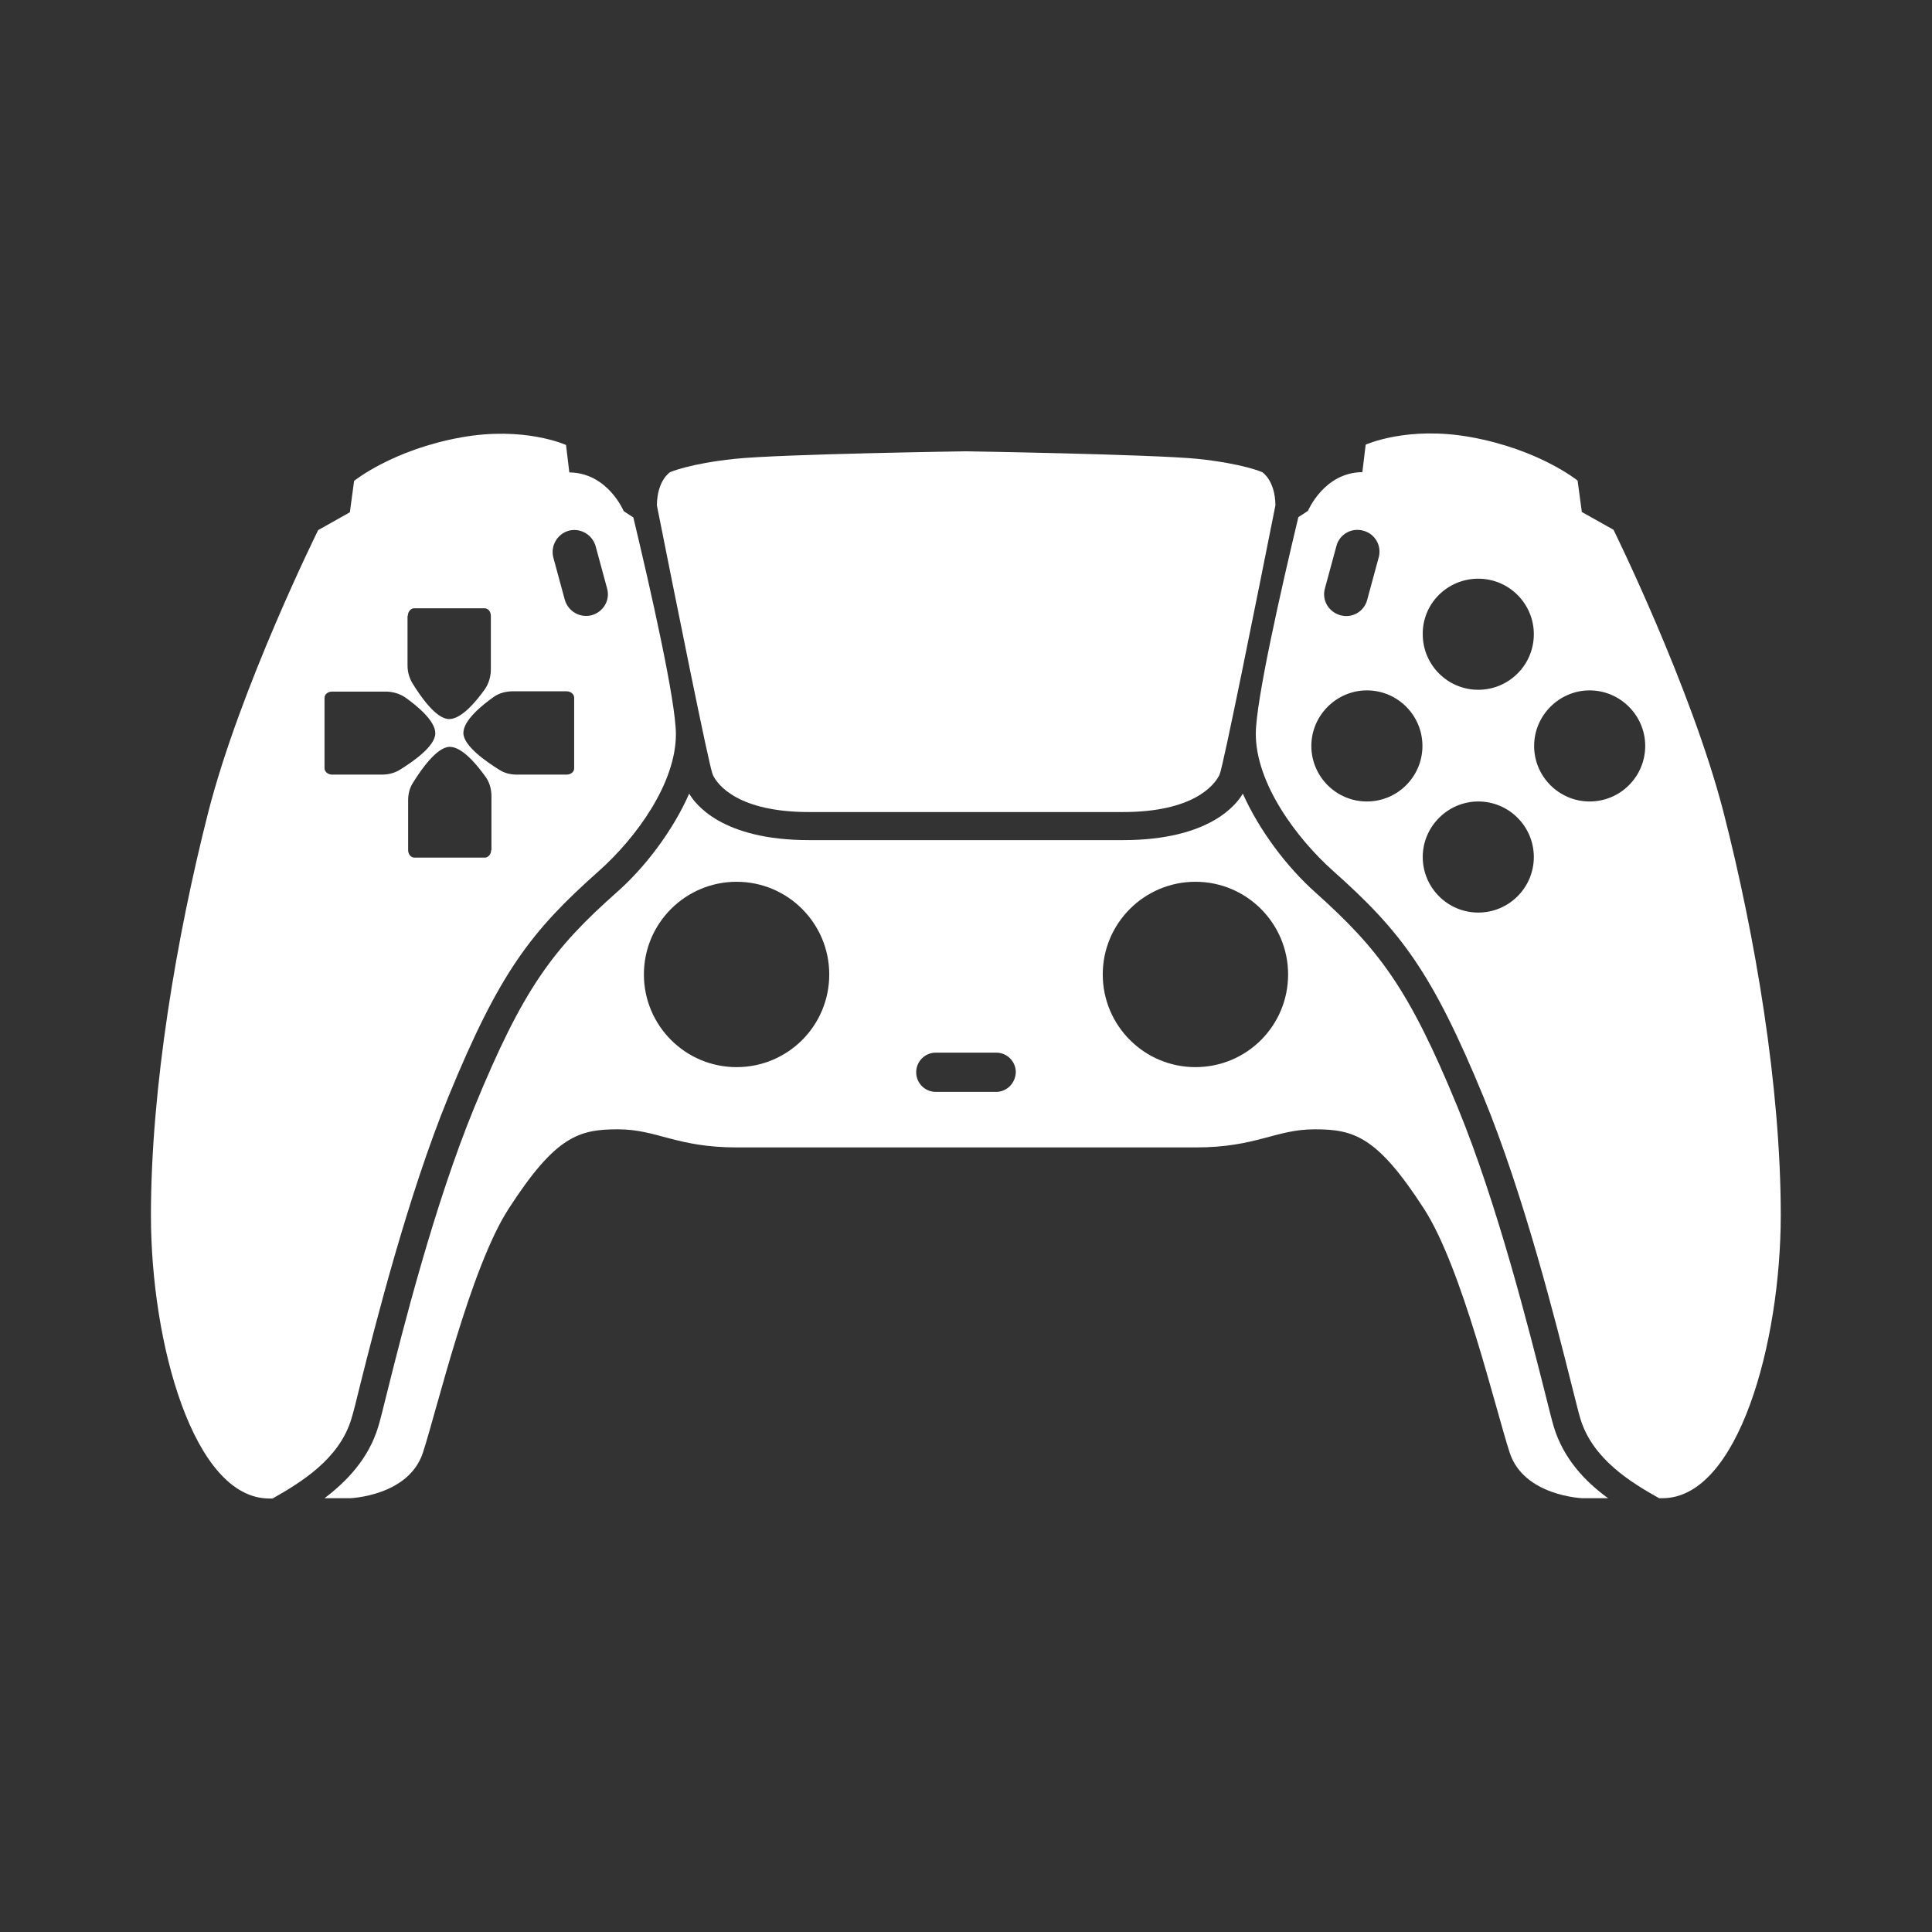 <?xml version="1.0" encoding="utf-8"?>
<!-- Generator: Adobe Illustrator 25.0.0, SVG Export Plug-In . SVG Version: 6.00 Build 0)  -->
<svg version="1.1" id="Layer_2" xmlns="http://www.w3.org/2000/svg" xmlns:xlink="http://www.w3.org/1999/xlink" x="0px" y="0px"
	 viewBox="0 0 64 64" style="enable-background:new 0 0 64 64;" xml:space="preserve">
<rect x="0" y="0" width="64" height="64" fill="#333333" stroke="none"/>
<style type="text/css">
	.st0{fill:#FFFFFF;}
</style>
<g>
	<path class="st0" d="M26.8,26.9H32h5.2c2.32,0,3.03-0.88,3.2-1.24c0.12-0.26,1.25-5.91,1.85-8.92c-0.01-0.84-0.44-1.1-0.44-1.1
		s-0.62-0.28-2.14-0.44C38.15,15.05,32,14.95,32,14.95s-6.15,0.09-7.66,0.25c-1.51,0.16-2.14,0.44-2.14,0.44s-0.43,0.26-0.44,1.1
		c0.6,3.01,1.73,8.66,1.85,8.92C23.77,26.02,24.48,26.9,26.8,26.9z"/>
	<path class="st0" d="M57.09,26.89c-1.07-4.13-3.64-9.34-3.64-9.34l-1.05-0.59l-0.14-1.04c0,0-1.27-1.03-3.54-1.44
		c-2.1-0.38-3.48,0.25-3.48,0.25l-0.11,0.91c-1.27,0.01-1.8,1.28-1.8,1.28s-0.14,0.1-0.32,0.21c-0.57,2.38-1.41,6.09-1.41,7.18
		c0,1.63,1.33,3.44,2.56,4.54c2.25,2,3.28,3.36,4.98,7.48c1.35,3.28,2.41,7.51,2.92,9.54c0.14,0.54,0.23,0.93,0.29,1.12
		c0.4,1.34,1.68,2.12,2.61,2.64c0.06,0,0.11,0,0.11,0c2.51,0,3.92-5.15,3.92-9.38S58.15,31.02,57.09,26.89z M48.97,19.17
		c1.02,0,1.84,0.83,1.84,1.84c0,1.02-0.83,1.84-1.84,1.84c-1.02,0-1.84-0.83-1.84-1.84C47.12,19.99,47.95,19.17,48.97,19.17z
		 M43.89,19.49l0.38-1.4c0.1-0.39,0.5-0.62,0.89-0.51c0.39,0.1,0.62,0.5,0.51,0.89l-0.38,1.4c-0.1,0.39-0.5,0.62-0.89,0.51
		C44.01,20.27,43.78,19.88,43.89,19.49z M45.28,26.55c-1.02,0-1.84-0.83-1.84-1.84s0.83-1.84,1.84-1.84c1.02,0,1.84,0.83,1.84,1.84
		S46.3,26.55,45.28,26.55z M48.97,30.23c-1.02,0-1.84-0.83-1.84-1.84s0.83-1.84,1.84-1.84c1.02,0,1.84,0.83,1.84,1.84
		S49.99,30.23,48.97,30.23z M52.66,26.55c-1.02,0-1.84-0.83-1.84-1.84s0.83-1.84,1.84-1.84s1.84,0.83,1.84,1.84
		S53.68,26.55,52.66,26.55z"/>
	<path class="st0" d="M51.47,47.26c-0.06-0.2-0.16-0.6-0.3-1.16c-0.51-2.01-1.56-6.2-2.88-9.41c-1.62-3.95-2.61-5.24-4.73-7.14
		c-0.92-0.82-1.84-2.03-2.39-3.26c-0.19,0.33-1.07,1.54-3.97,1.54H32h-5.2c-2.9,0-3.78-1.21-3.97-1.54
		c-0.54,1.23-1.47,2.45-2.39,3.26c-2.13,1.89-3.11,3.19-4.73,7.14c-1.32,3.21-2.38,7.4-2.88,9.41c-0.14,0.56-0.24,0.97-0.3,1.16
		c-0.32,1.06-1.04,1.81-1.78,2.37c0.47,0,0.85,0,0.85,0s1.94-0.07,2.41-1.51c0.47-1.44,1.57-6.12,2.84-8.08
		c1.55-2.4,2.32-2.63,3.62-2.63c1.3,0,1.93,0.6,3.94,0.6c1.05,0,7.6,0,7.6,0s6.55,0,7.6,0c2.01,0,2.64-0.6,3.94-0.6
		s2.07,0.23,3.62,2.63c1.27,1.96,2.37,6.64,2.84,8.08c0.47,1.44,2.41,1.51,2.41,1.51s0.38,0,0.85,0
		C52.51,49.08,51.79,48.32,51.47,47.26z M24.4,35.35c-1.7,0-3.07-1.38-3.07-3.07c0-1.7,1.38-3.07,3.07-3.07
		c1.7,0,3.07,1.38,3.07,3.07C27.47,33.98,26.1,35.35,24.4,35.35z M33,36.17H31c-0.36,0-0.65-0.29-0.65-0.65
		c0-0.36,0.29-0.65,0.65-0.65H33c0.36,0,0.65,0.29,0.65,0.65C33.64,35.88,33.35,36.17,33,36.17z M39.6,35.35
		c-1.7,0-3.07-1.38-3.07-3.07c0-1.7,1.38-3.07,3.07-3.07c1.7,0,3.07,1.38,3.07,3.07C42.67,33.98,41.3,35.35,39.6,35.35z"/>
	<path class="st0" d="M20.98,17.14c-0.18-0.11-0.32-0.21-0.32-0.21s-0.53-1.27-1.8-1.28l-0.11-0.91c0,0-1.38-0.63-3.48-0.25
		c-2.27,0.41-3.54,1.44-3.54,1.44l-0.14,1.04l-1.05,0.59c0,0-2.58,5.2-3.64,9.34C5.85,31.02,5,36.03,5,40.26s1.41,9.38,3.92,9.38
		c0.01,0,0.05,0,0.11,0c0.93-0.53,2.21-1.3,2.61-2.64c0.06-0.19,0.16-0.58,0.29-1.12c0.51-2.03,1.58-6.26,2.92-9.54
		c1.69-4.12,2.73-5.48,4.98-7.48c1.24-1.1,2.56-2.91,2.56-4.54C22.39,23.23,21.55,19.52,20.98,17.14z M13.51,20.4
		c0-0.14,0.1-0.25,0.21-0.25h2.33c0.12,0,0.21,0.11,0.21,0.25v1.78c0,0.23-0.07,0.46-0.19,0.64c-0.27,0.38-0.77,1-1.19,1
		c-0.44,0-0.96-0.77-1.22-1.19c-0.1-0.17-0.16-0.37-0.16-0.58V20.4z M12.65,25.66h-1.65c-0.14,0-0.25-0.1-0.25-0.21v-2.33
		c0-0.12,0.11-0.21,0.25-0.21h1.78c0.23,0,0.46,0.07,0.64,0.19c0.38,0.27,1,0.77,1,1.19c0,0.44-0.77,0.96-1.19,1.22
		C13.06,25.61,12.86,25.66,12.65,25.66z M16.27,28.16c0,0.14-0.1,0.25-0.21,0.25h-2.33c-0.12,0-0.21-0.11-0.21-0.25v-1.65
		c0-0.21,0.05-0.41,0.16-0.58c0.26-0.42,0.79-1.19,1.22-1.19c0.42,0,0.92,0.62,1.19,1c0.13,0.18,0.19,0.41,0.19,0.64V28.16z
		 M19.02,25.45c0,0.12-0.11,0.21-0.25,0.21h-1.65c-0.21,0-0.41-0.05-0.58-0.16c-0.42-0.26-1.19-0.79-1.19-1.22
		c0-0.42,0.62-0.92,1-1.19c0.18-0.13,0.41-0.19,0.64-0.19h1.78c0.14,0,0.25,0.1,0.25,0.21V25.45z M19.6,20.38
		c-0.39,0.1-0.78-0.13-0.89-0.51l-0.38-1.4c-0.1-0.39,0.13-0.78,0.51-0.89c0.39-0.1,0.78,0.13,0.89,0.51l0.38,1.4
		C20.22,19.88,19.99,20.27,19.6,20.38z"/>
</g>
</svg>
